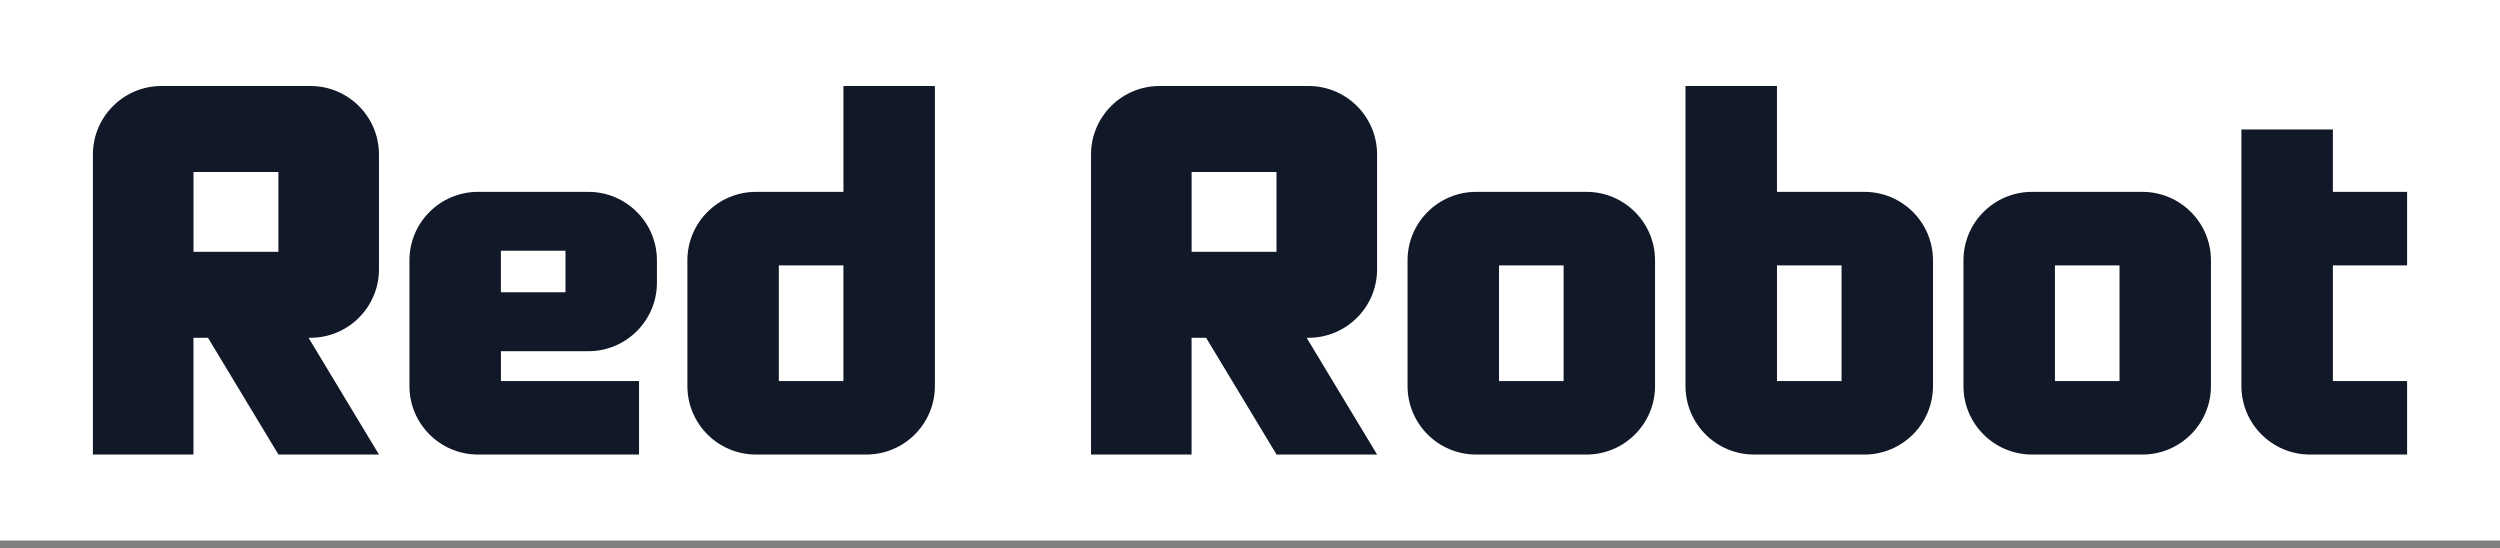 <svg width="310" height="68" viewBox="0 0 310 68" fill="none" xmlns="http://www.w3.org/2000/svg">
<rect x="0" y="0" width="310" height="68" fill="#808080" stroke="none"/>
<rect width="310" height="67.027" fill="white"/>
<path fill-rule="evenodd" clip-rule="evenodd" d="M183.042 23.791C178.344 23.791 174.536 27.595 174.536 32.287V47.868C174.536 52.56 178.344 56.364 183.042 56.364H196.719C201.417 56.364 205.225 52.56 205.225 47.868V32.287C205.225 27.595 201.417 23.791 196.719 23.791H183.042ZM193.887 32.906H185.879V47.249H193.887V32.906Z" fill="#111827"/>
<path fill-rule="evenodd" clip-rule="evenodd" d="M50.77 32.287C50.77 27.595 54.578 23.791 59.276 23.791H72.954C77.651 23.791 81.46 27.595 81.46 32.287V35.053C81.46 39.745 77.651 43.549 72.954 43.549H62.114V47.249H79.241V56.364H59.276C54.579 56.364 50.77 52.56 50.77 47.868L50.77 32.287ZM70.12 31.095H62.11V36.245H70.12V31.095Z" fill="#111827"/>
<path fill-rule="evenodd" clip-rule="evenodd" d="M251.975 23.791C247.277 23.791 243.469 27.595 243.469 32.287V47.868C243.469 52.56 247.277 56.364 251.975 56.364H265.652C270.35 56.364 274.158 52.56 274.158 47.868V32.287C274.158 27.595 270.35 23.791 265.652 23.791H251.975ZM262.82 32.906H254.812V47.249H262.82V32.906Z" fill="#111827"/>
<path d="M277.935 47.868C277.935 52.56 281.743 56.364 286.441 56.364H298.48V47.249H289.278V32.906H298.48V23.791H289.277V16.056H277.935V47.868Z" fill="#111827"/>
<path fill-rule="evenodd" clip-rule="evenodd" d="M217.508 56.364C212.81 56.364 209.002 52.56 209.002 47.868V10.663H220.344V23.791H231.186C235.884 23.791 239.692 27.595 239.692 32.287V47.868C239.692 52.56 235.884 56.364 231.186 56.364H217.508ZM228.353 32.906H220.345V47.249H228.353V32.906Z" fill="#111827"/>
<path fill-rule="evenodd" clip-rule="evenodd" d="M107.42 56.364C112.118 56.364 115.926 52.56 115.926 47.868V10.663H104.585V23.791H93.743C89.045 23.791 85.236 27.595 85.236 32.287V47.868C85.236 52.56 89.045 56.364 93.743 56.364H107.42ZM96.575 32.906H104.583V47.249H96.575V32.906Z" fill="#111827"/>
<path fill-rule="evenodd" clip-rule="evenodd" d="M11.521 19.16C11.521 14.467 15.33 10.663 20.028 10.663H38.487C43.185 10.663 46.993 14.467 46.993 19.16V33.389C46.993 38.082 43.185 41.886 38.487 41.886H38.26L46.993 56.364H34.526L25.792 41.886H23.989V56.364H11.521V19.16ZM34.519 21.328H23.995V31.221H34.519V21.328Z" fill="#111827"/>
<path fill-rule="evenodd" clip-rule="evenodd" d="M135.287 19.16C135.287 14.467 139.096 10.663 143.793 10.663H162.253C166.951 10.663 170.759 14.467 170.759 19.16V33.389C170.759 38.082 166.951 41.886 162.253 41.886H162.025L170.759 56.364H158.292L149.558 41.886H147.755V56.364H135.287V19.16ZM158.285 21.328H147.761V31.221H158.285V21.328Z" fill="#111827"/>
</svg>
